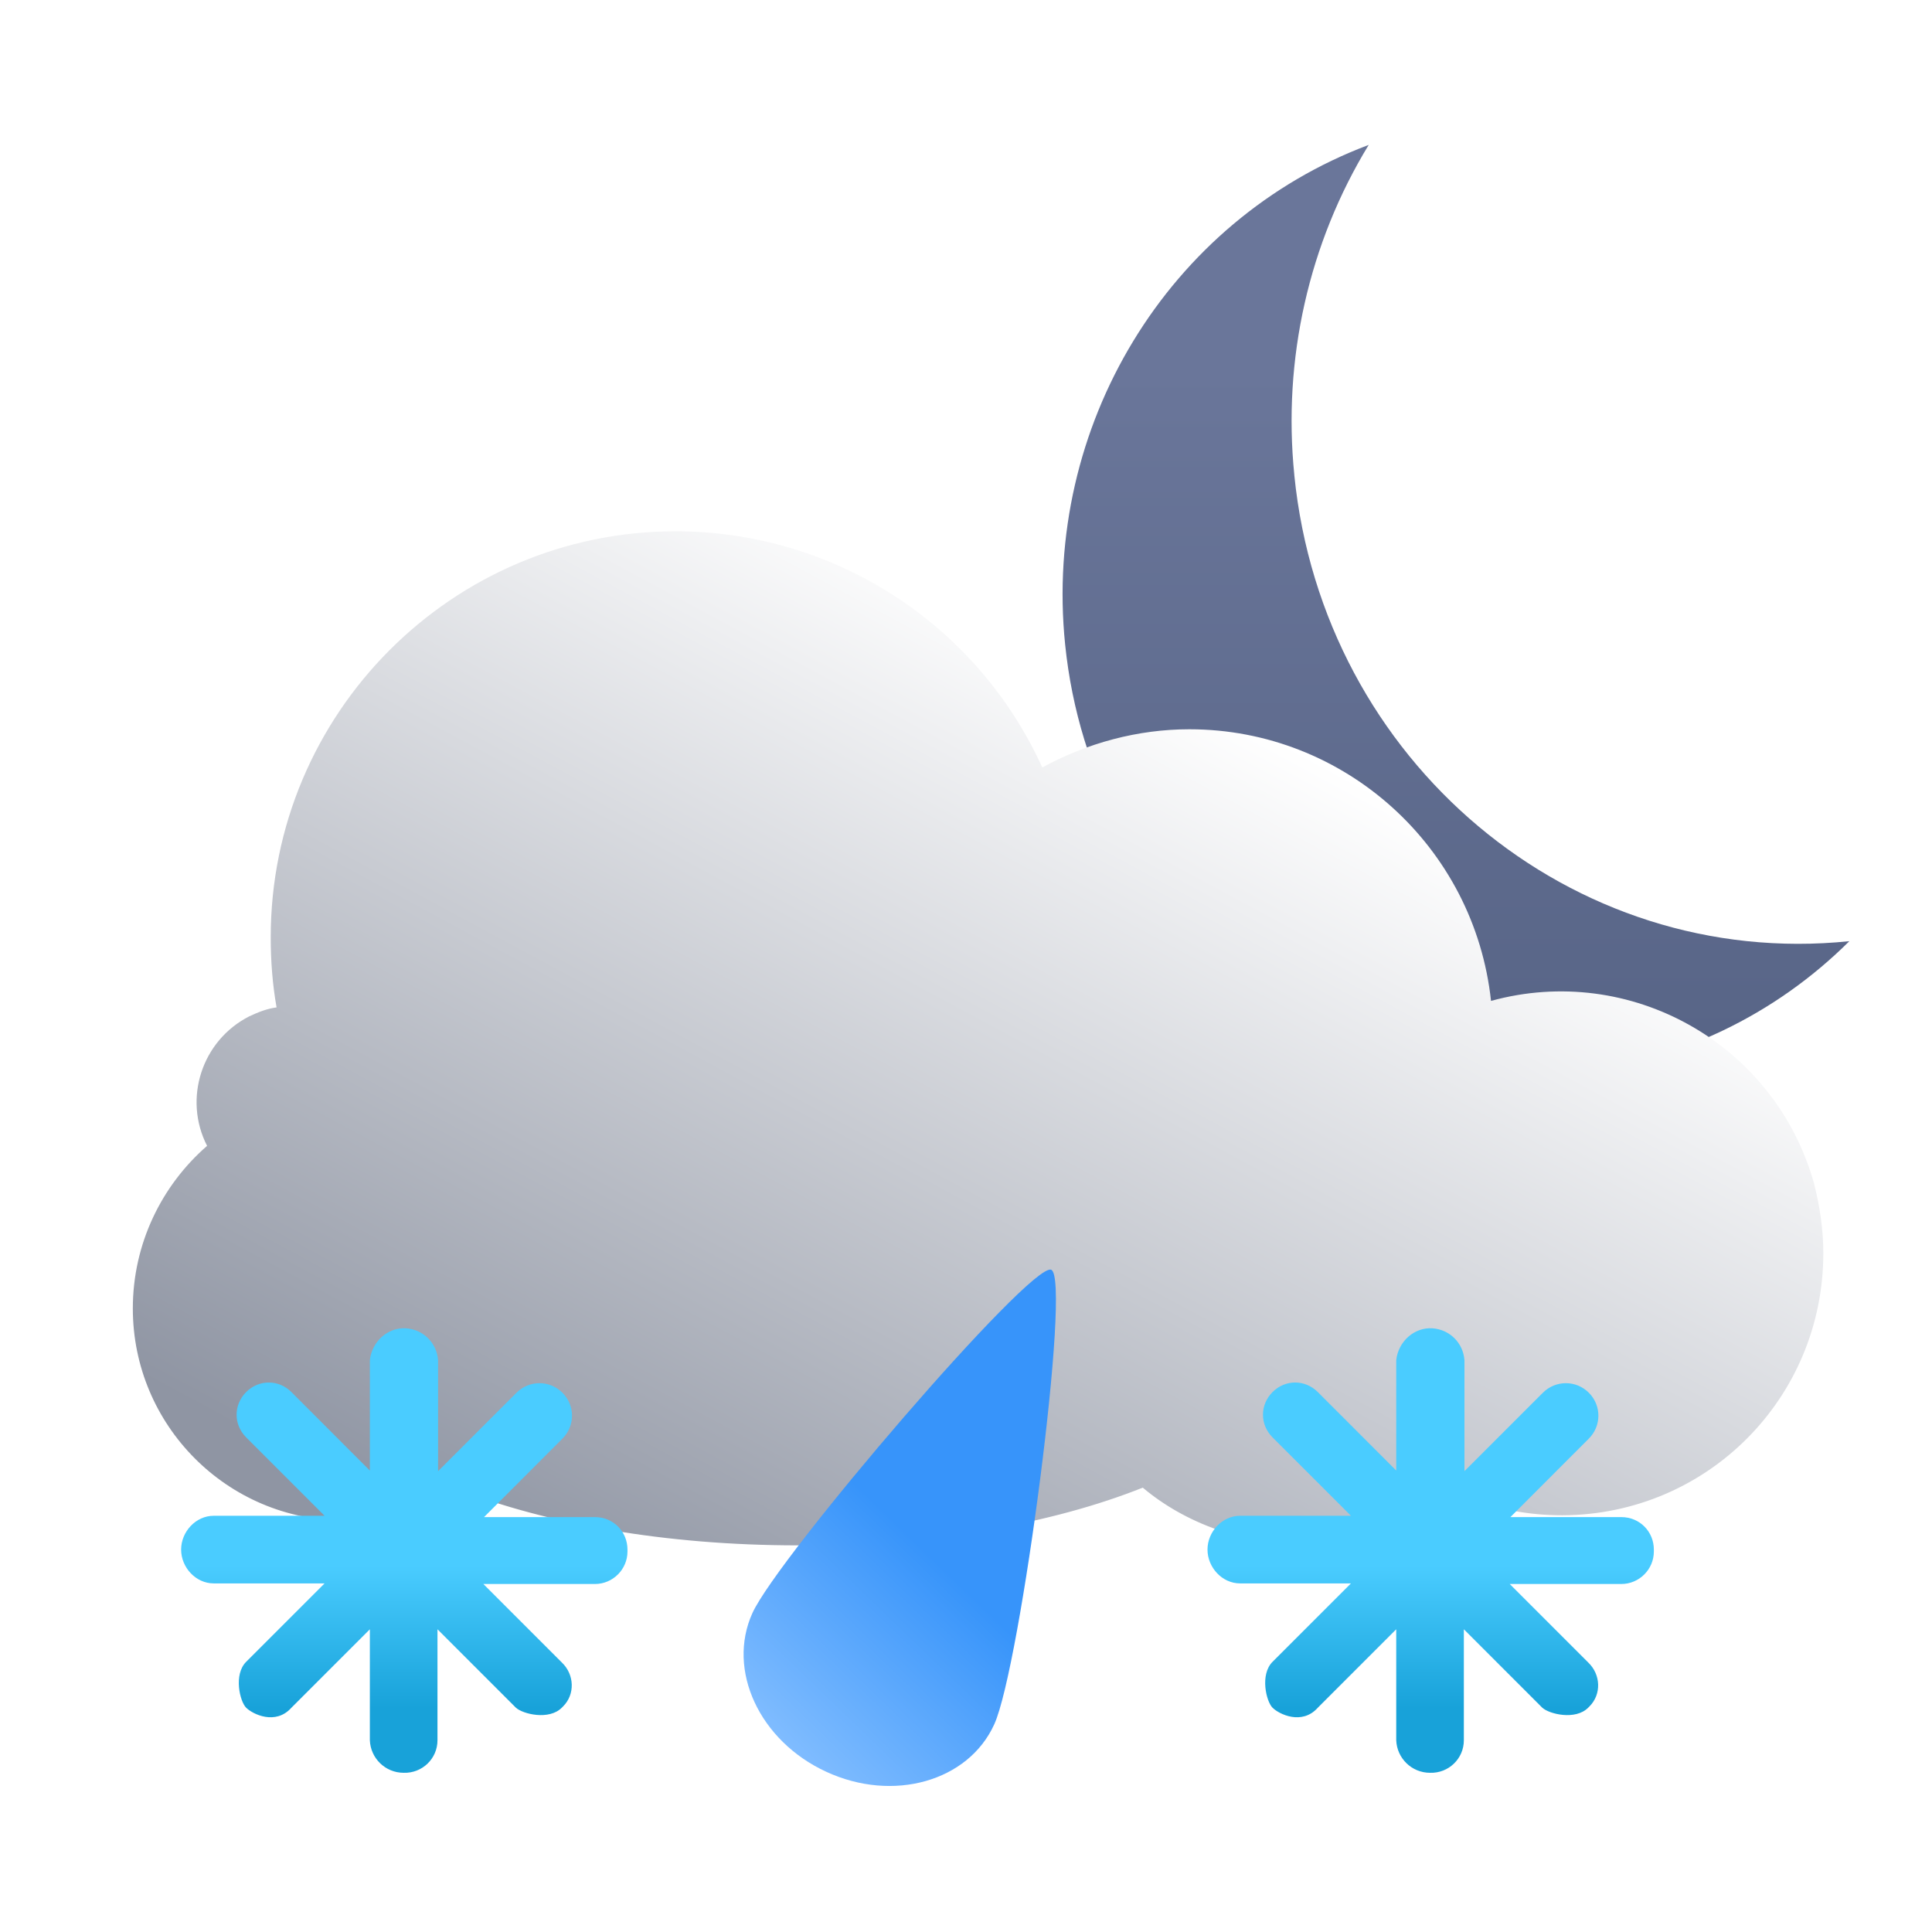 <svg width="32" height="32" viewBox="0 0 32 32" fill="none" xmlns="http://www.w3.org/2000/svg">
<path d="M21.438 7.866C21.244 5.954 21.676 4.029 22.67 2.4C19.343 3.651 17.273 7.057 17.642 10.675C18.087 15.038 21.87 18.207 26.103 17.758C27.804 17.578 29.399 16.815 30.631 15.589C26.028 16.064 21.914 12.613 21.438 7.872V7.866Z" fill="url(#paint0_linear_521_930)"/>
<g filter="url(#filter0_d_521_930)">
<path d="M17.059 12.914C17.81 12.504 18.65 12.279 19.499 12.279C22.075 12.279 24.222 14.231 24.496 16.778C26.799 16.144 29.19 17.481 29.844 19.794C29.941 20.175 30 20.565 30 20.955C30 23.356 28.077 25.289 25.677 25.298C25.13 25.298 24.593 25.201 24.086 24.996C23.403 25.494 22.505 25.796 21.509 25.796C20.406 25.796 19.421 25.425 18.728 24.84C17.235 25.435 15.234 25.796 13.018 25.796C10.803 25.796 8.841 25.435 7.358 24.859C6.802 25.211 6.158 25.386 5.513 25.386C3.562 25.386 2 23.805 2 21.873C2 20.799 2.478 19.833 3.23 19.179C2.83 18.398 3.142 17.432 3.932 17.032C4.079 16.964 4.225 16.905 4.381 16.886C4.313 16.505 4.284 16.115 4.284 15.724C4.284 12.016 7.29 9 10.989 9C13.614 9 15.985 10.532 17.069 12.923L17.059 12.914Z" fill="url(#paint1_linear_521_930)"/>
</g>
<path d="M9.844 26.236H8.006L9.305 27.535C9.516 27.736 9.527 28.064 9.326 28.264C9.326 28.264 9.316 28.275 9.305 28.285C9.094 28.497 8.661 28.391 8.545 28.285L7.246 26.986V28.824C7.246 29.13 6.992 29.373 6.686 29.363C6.38 29.363 6.137 29.12 6.126 28.824V26.986L4.827 28.285C4.563 28.581 4.183 28.391 4.077 28.285C3.972 28.18 3.866 27.736 4.077 27.525L5.376 26.226H3.539C3.243 26.226 3 25.962 3 25.666C3 25.37 3.243 25.106 3.539 25.106H5.376L4.077 23.807C3.866 23.596 3.866 23.269 4.077 23.057C4.288 22.846 4.616 22.846 4.827 23.057L6.126 24.357V22.529C6.158 22.223 6.422 21.98 6.728 22.001C7.013 22.022 7.235 22.244 7.256 22.529V24.367L8.555 23.068C8.767 22.857 9.104 22.857 9.316 23.068C9.527 23.279 9.527 23.617 9.316 23.828L8.017 25.128H9.854C10.161 25.128 10.393 25.37 10.393 25.666V25.698C10.393 25.994 10.15 26.236 9.854 26.236H9.844Z" fill="url(#paint2_linear_521_930)"/>
<path fill-rule="evenodd" clip-rule="evenodd" d="M13.685 29.346C12.58 28.837 12.033 27.662 12.463 26.716C12.893 25.775 17.067 20.906 17.41 21.031C17.754 21.156 16.899 27.616 16.468 28.56C16.039 29.505 14.793 29.859 13.685 29.346Z" fill="url(#paint3_linear_521_930)"/>
<path d="M26.844 26.236H25.006L26.305 27.535C26.516 27.736 26.527 28.064 26.326 28.264C26.326 28.264 26.316 28.275 26.305 28.285C26.094 28.497 25.661 28.391 25.545 28.285L24.246 26.986V28.824C24.246 29.13 23.992 29.373 23.686 29.363C23.38 29.363 23.137 29.12 23.126 28.824V26.986L21.827 28.285C21.563 28.581 21.183 28.391 21.077 28.285C20.972 28.18 20.866 27.736 21.077 27.525L22.376 26.226H20.539C20.243 26.226 20 25.962 20 25.666C20 25.37 20.243 25.106 20.539 25.106H22.376L21.077 23.807C20.866 23.596 20.866 23.269 21.077 23.057C21.288 22.846 21.616 22.846 21.827 23.057L23.126 24.357V22.529C23.158 22.223 23.422 21.98 23.728 22.001C24.013 22.022 24.235 22.244 24.256 22.529V24.367L25.555 23.068C25.767 22.857 26.105 22.857 26.316 23.068C26.527 23.279 26.527 23.617 26.316 23.828L25.017 25.128H26.854C27.161 25.128 27.393 25.37 27.393 25.666V25.698C27.393 25.994 27.15 26.236 26.854 26.236H26.844Z" fill="url(#paint4_linear_521_930)"/>
<defs>
<filter id="filter0_d_521_930" x="1.8" y="8.4" width="28.8" height="17.596" filterUnits="userSpaceOnUse" color-interpolation-filters="sRGB">
<feFlood flood-opacity="0" result="BackgroundImageFix"/>
<feColorMatrix in="SourceAlpha" type="matrix" values="0 0 0 0 0 0 0 0 0 0 0 0 0 0 0 0 0 0 127 0" result="hardAlpha"/>
<feOffset dx="0.2" dy="-0.2"/>
<feGaussianBlur stdDeviation="0.2"/>
<feComposite in2="hardAlpha" operator="out"/>
<feColorMatrix type="matrix" values="0 0 0 0 0 0 0 0 0 0 0 0 0 0 0 0 0 0 0.05 0"/>
<feBlend mode="normal" in2="BackgroundImageFix" result="effect1_dropShadow_521_930"/>
<feBlend mode="normal" in="SourceGraphic" in2="effect1_dropShadow_521_930" result="shape"/>
</filter>
<linearGradient id="paint0_linear_521_930" x1="23.959" y1="6.101" x2="23.959" y2="17.187" gradientUnits="userSpaceOnUse">
<stop stop-color="#6A769A"/>
<stop offset="1" stop-color="#586587"/>
</linearGradient>
<linearGradient id="paint1_linear_521_930" x1="20.348" y1="12.084" x2="11.681" y2="28.158" gradientUnits="userSpaceOnUse">
<stop stop-color="white"/>
<stop offset="1" stop-color="#8F95A3"/>
</linearGradient>
<linearGradient id="paint2_linear_521_930" x1="6.674" y1="24.612" x2="6.674" y2="29.699" gradientUnits="userSpaceOnUse">
<stop offset="0.26" stop-color="#4ACCFF"/>
<stop offset="0.724" stop-color="#18A2D9"/>
</linearGradient>
<linearGradient id="paint3_linear_521_930" x1="13.899" y1="24.303" x2="11.05" y2="27.255" gradientUnits="userSpaceOnUse">
<stop stop-color="#3794FA"/>
<stop offset="1" stop-color="#83BEFF"/>
</linearGradient>
<linearGradient id="paint4_linear_521_930" x1="23.674" y1="24.612" x2="23.674" y2="29.699" gradientUnits="userSpaceOnUse">
<stop offset="0.26" stop-color="#4ACCFF"/>
<stop offset="0.724" stop-color="#18A2D9"/>
</linearGradient>
</defs>
</svg>
